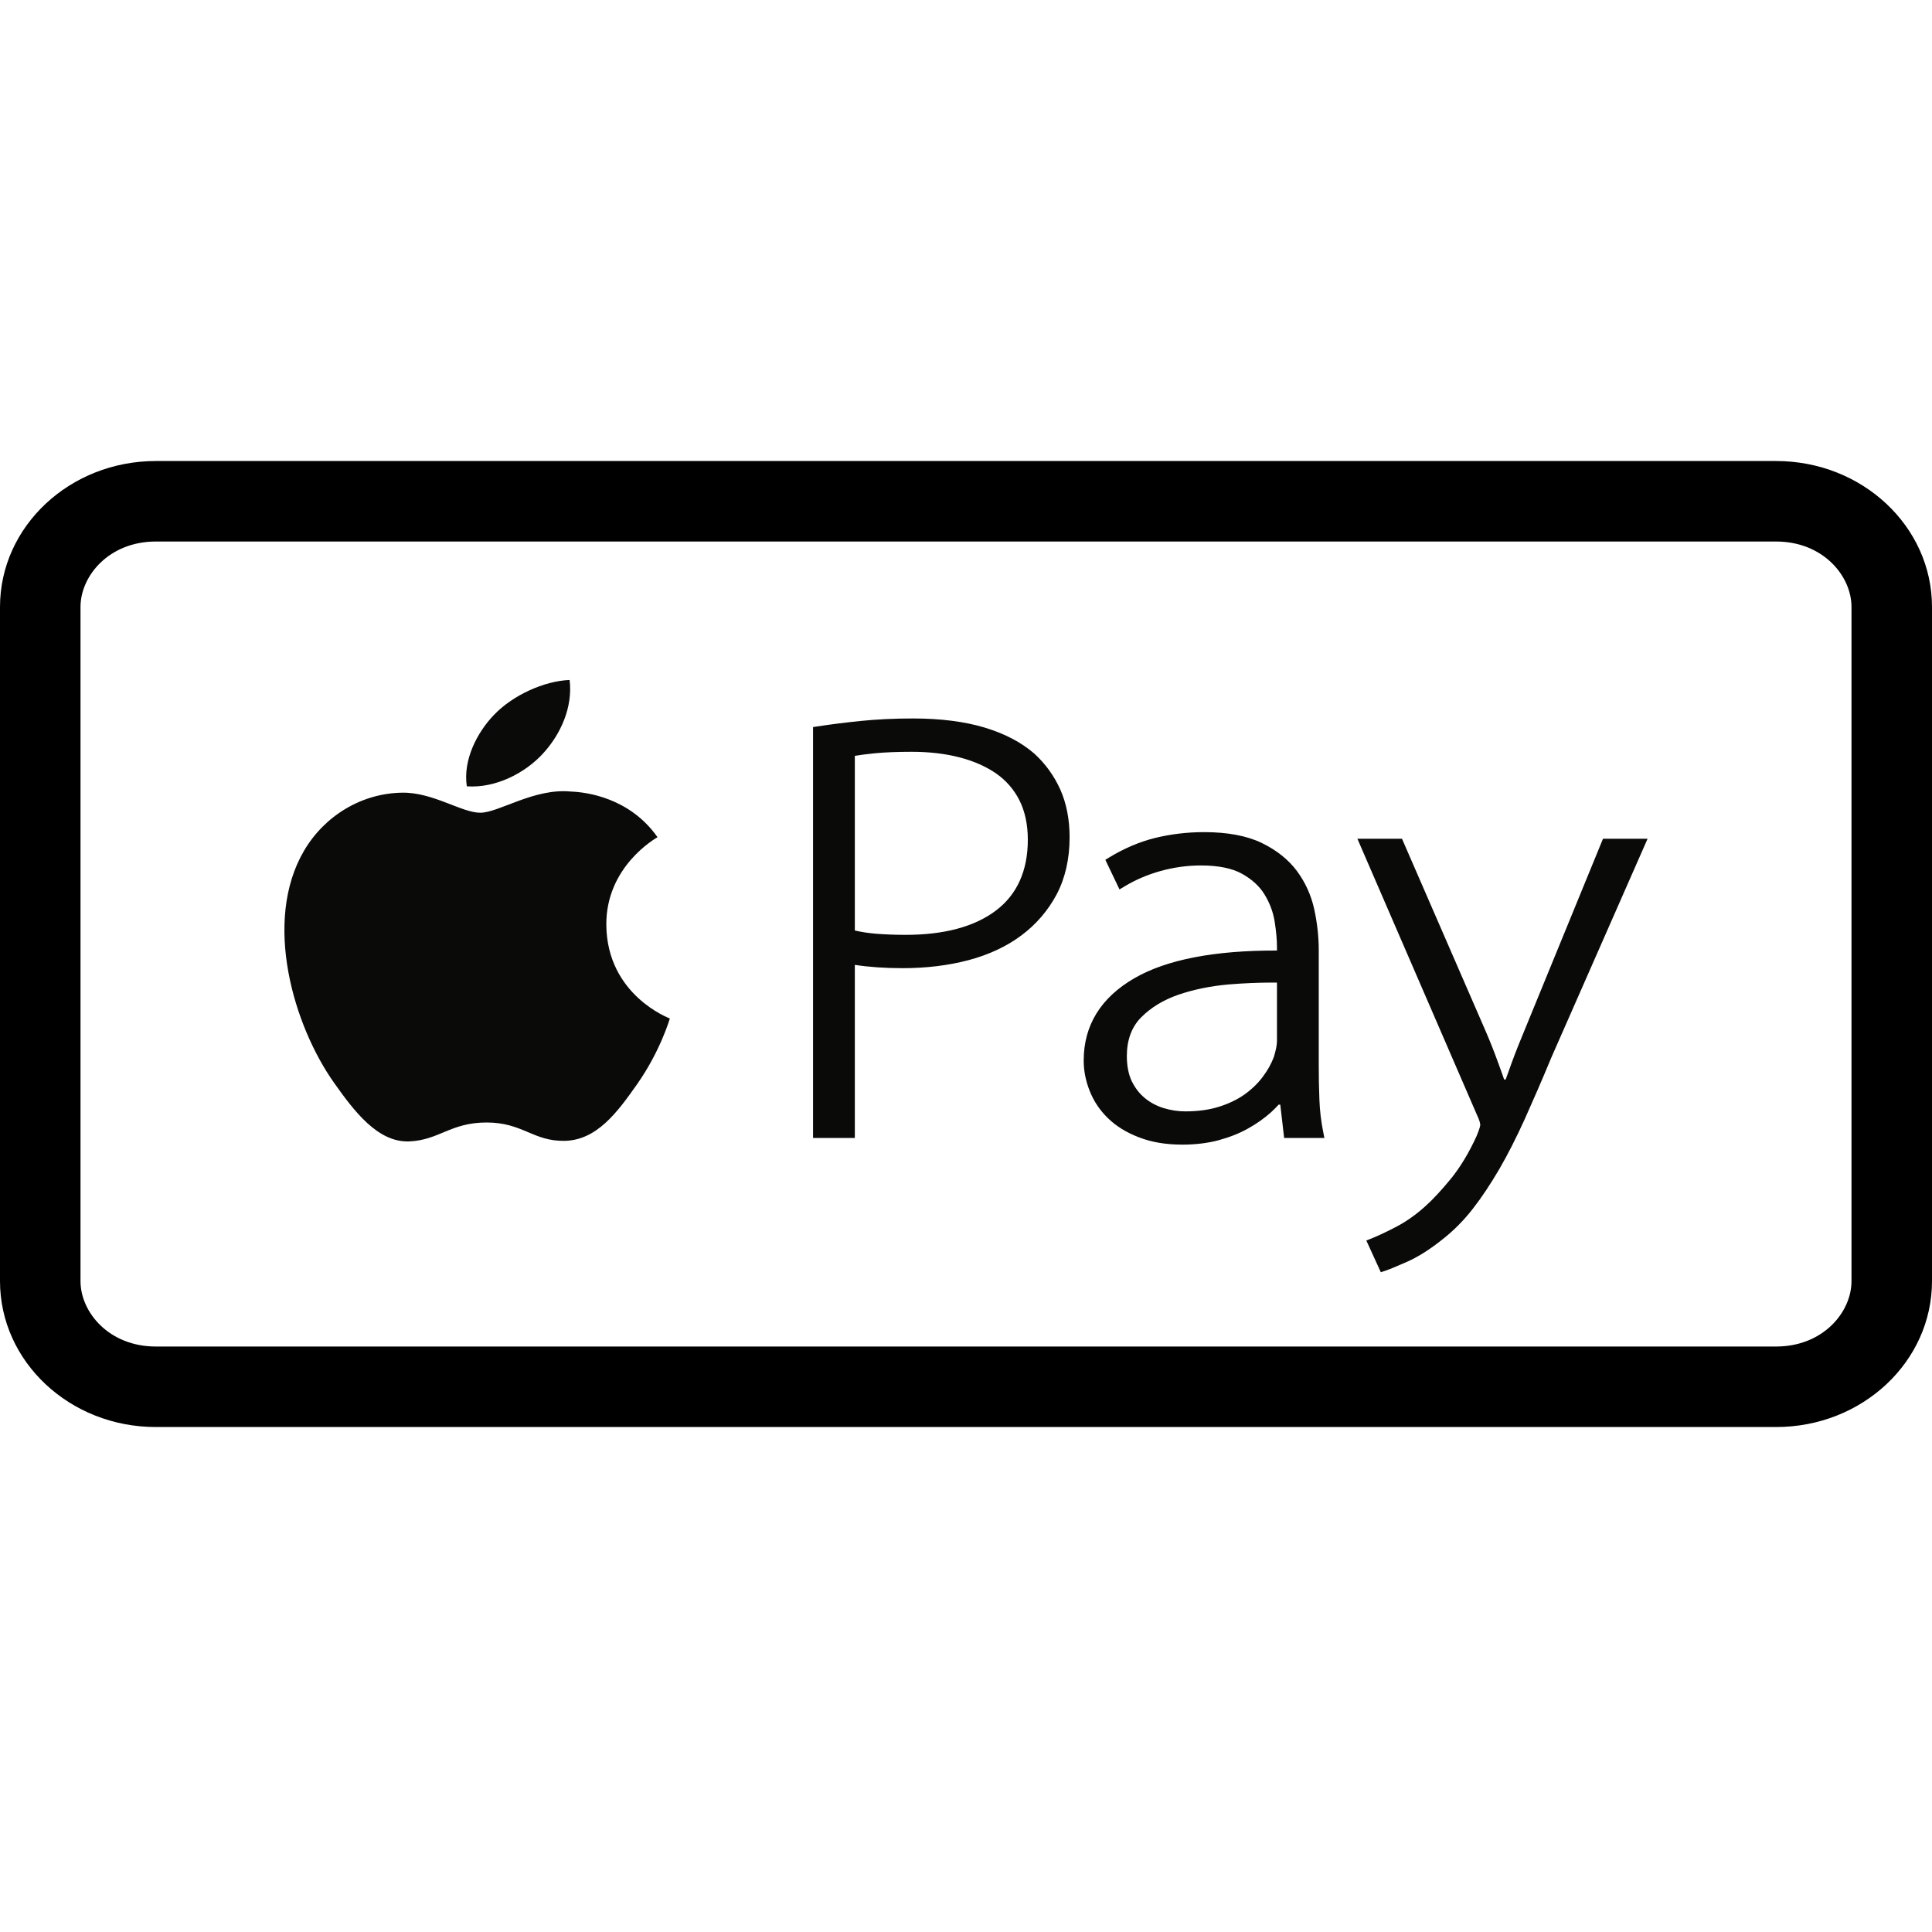 <svg width="24" height="24" viewBox="0 0 24 24" fill="none" xmlns="http://www.w3.org/2000/svg">
<path fill-rule="evenodd" clip-rule="evenodd" d="M22.064 6.727H1.935C1.356 6.727 1 7.152 1 7.54V15.914C1 16.303 1.356 16.727 1.935 16.727H22.064C22.644 16.727 23 16.303 23 15.914V7.54C23 7.152 22.644 6.727 22.064 6.727ZM1.935 5.727H22.064C23.134 5.727 24 6.539 24 7.54V15.914C24 16.916 23.134 17.727 22.064 17.727H1.935C0.867 17.727 0 16.916 0 15.914V7.54C0 6.539 0.867 5.727 1.935 5.727Z" fill="black"/>
<path fill-rule="evenodd" clip-rule="evenodd" d="M19.913 10.419L18.944 12.784C18.884 12.927 18.827 13.07 18.776 13.21C18.751 13.28 18.727 13.347 18.704 13.41H18.685C18.662 13.344 18.638 13.275 18.611 13.203C18.561 13.064 18.507 12.928 18.451 12.799L17.416 10.419H16.862L18.343 13.84C18.383 13.922 18.388 13.96 18.388 13.975C18.388 13.98 18.386 14.008 18.343 14.112C18.25 14.316 18.144 14.493 18.029 14.636C17.91 14.781 17.801 14.9 17.704 14.986C17.592 15.087 17.475 15.17 17.357 15.233C17.236 15.297 17.126 15.349 17.029 15.388L16.973 15.41L17.153 15.804L17.211 15.785C17.258 15.769 17.346 15.733 17.48 15.674C17.615 15.614 17.765 15.52 17.924 15.392C18.061 15.284 18.187 15.157 18.298 15.013C18.408 14.872 18.517 14.707 18.625 14.523C18.731 14.34 18.837 14.131 18.941 13.902C19.044 13.672 19.156 13.416 19.27 13.14L20.467 10.419H19.913ZM15.863 12.931C15.863 12.981 15.849 13.049 15.824 13.131C15.792 13.216 15.745 13.3 15.684 13.38C15.624 13.46 15.548 13.533 15.458 13.597C15.369 13.66 15.262 13.711 15.141 13.749C15.019 13.787 14.879 13.806 14.724 13.806C14.631 13.806 14.539 13.791 14.451 13.764C14.364 13.736 14.287 13.695 14.221 13.64C14.155 13.586 14.101 13.516 14.059 13.431C14.019 13.346 13.998 13.241 13.998 13.119C13.998 12.919 14.058 12.757 14.175 12.639C14.296 12.516 14.453 12.421 14.638 12.357C14.827 12.292 15.038 12.249 15.263 12.229C15.447 12.214 15.627 12.206 15.797 12.206C15.819 12.206 15.841 12.206 15.863 12.206V12.931ZM16.39 13.658C16.384 13.514 16.382 13.369 16.382 13.224V11.805C16.382 11.637 16.363 11.465 16.326 11.295C16.288 11.121 16.215 10.961 16.111 10.82C16.005 10.678 15.857 10.56 15.673 10.471C15.488 10.382 15.247 10.337 14.958 10.337C14.747 10.337 14.541 10.362 14.346 10.41C14.15 10.459 13.958 10.542 13.773 10.655L13.731 10.681L13.907 11.049L13.97 11.011C14.104 10.93 14.255 10.865 14.42 10.819C14.584 10.774 14.751 10.751 14.918 10.751C15.134 10.751 15.307 10.786 15.43 10.855C15.555 10.925 15.649 11.012 15.71 11.114C15.774 11.219 15.815 11.33 15.834 11.446C15.853 11.566 15.863 11.674 15.863 11.767V11.808C15.093 11.805 14.492 11.92 14.093 12.151C13.674 12.393 13.462 12.738 13.462 13.175C13.462 13.301 13.487 13.428 13.537 13.553C13.587 13.68 13.663 13.793 13.763 13.89C13.864 13.989 13.993 14.069 14.148 14.128C14.303 14.189 14.484 14.219 14.687 14.219C14.848 14.219 14.999 14.201 15.136 14.165C15.272 14.128 15.395 14.08 15.503 14.019C15.61 13.96 15.704 13.893 15.786 13.82C15.822 13.788 15.853 13.755 15.884 13.722H15.904L15.952 14.136H16.452L16.439 14.07C16.412 13.938 16.395 13.8 16.39 13.658ZM12.372 11.311C12.106 11.512 11.729 11.613 11.25 11.613C11.118 11.613 10.994 11.608 10.88 11.599C10.785 11.591 10.697 11.577 10.619 11.559V9.389C10.687 9.378 10.772 9.367 10.872 9.357C10.998 9.345 11.151 9.339 11.325 9.339C11.541 9.339 11.741 9.362 11.918 9.408C12.094 9.453 12.247 9.521 12.374 9.608C12.498 9.695 12.597 9.808 12.665 9.944C12.733 10.081 12.768 10.245 12.768 10.431C12.768 10.817 12.634 11.113 12.372 11.311ZM12.849 9.362C12.687 9.221 12.478 9.112 12.228 9.037C11.98 8.963 11.682 8.925 11.342 8.925C11.107 8.925 10.888 8.936 10.691 8.956C10.496 8.976 10.315 8.999 10.152 9.024L10.1 9.032V14.136H10.619V11.986C10.794 12.013 10.994 12.027 11.214 12.027C11.508 12.027 11.783 11.993 12.033 11.927C12.284 11.86 12.505 11.757 12.688 11.62C12.873 11.482 13.02 11.31 13.127 11.109C13.233 10.906 13.287 10.668 13.287 10.401C13.287 10.18 13.248 9.981 13.172 9.809C13.095 9.638 12.987 9.488 12.849 9.362ZM7.532 11.492C7.525 10.767 8.14 10.417 8.168 10.4C7.822 9.908 7.284 9.84 7.092 9.833C6.634 9.788 6.198 10.096 5.966 10.096C5.734 10.096 5.376 9.84 4.995 9.847C4.496 9.854 4.035 10.13 3.778 10.566C3.261 11.445 3.647 12.743 4.152 13.454C4.399 13.803 4.693 14.193 5.081 14.179C5.454 14.165 5.594 13.944 6.045 13.944C6.494 13.944 6.622 14.179 7.014 14.172C7.415 14.164 7.67 13.816 7.916 13.466C8.198 13.064 8.315 12.672 8.321 12.652C8.313 12.648 7.541 12.361 7.532 11.492ZM6.744 9.362C6.967 9.12 7.117 8.783 7.076 8.447C6.755 8.459 6.365 8.64 6.136 8.881C5.929 9.096 5.749 9.439 5.799 9.768C6.157 9.793 6.522 9.604 6.744 9.362Z" fill="#0A0B09"/>
</svg>
